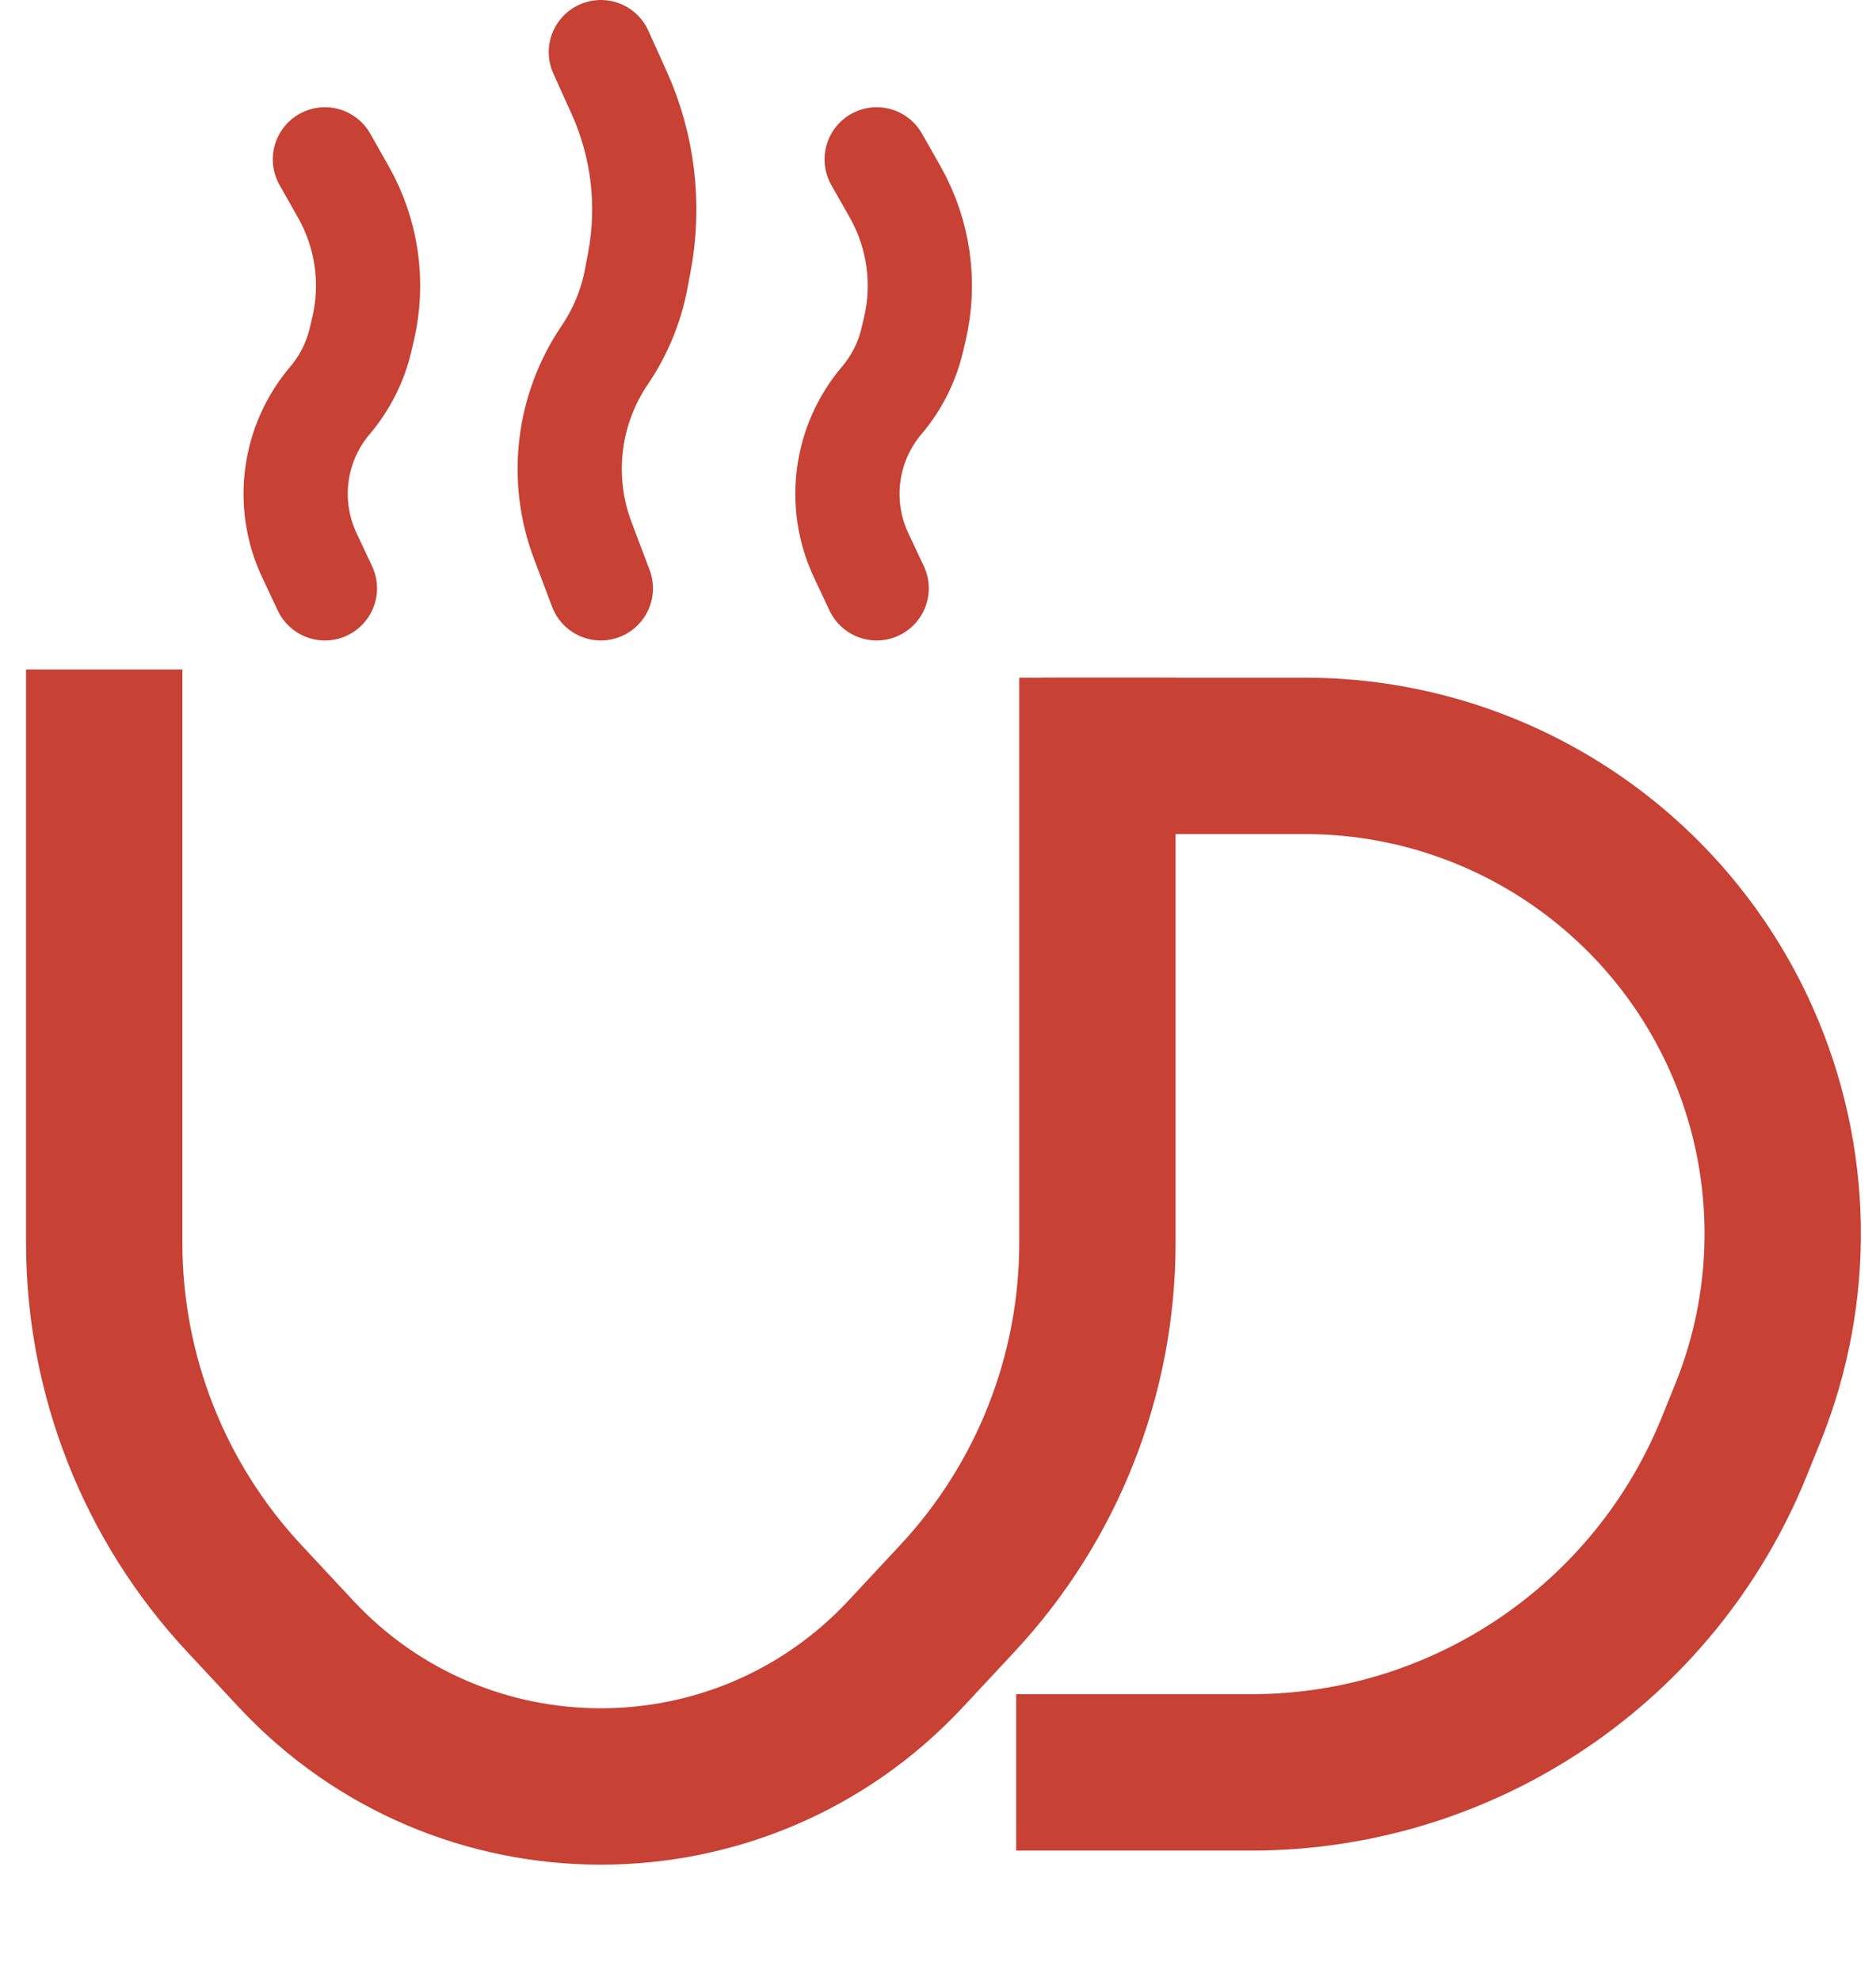 <svg width="36" height="38" viewBox="0 0 36 38" fill="none" xmlns="http://www.w3.org/2000/svg">
<path d="M2 14.343V23.842C2 26.374 2.96 28.811 4.687 30.662L5.679 31.726C8.842 35.118 14.217 35.118 17.38 31.726L18.372 30.662C20.099 28.811 21.059 26.374 21.059 23.842V14.5" stroke="#C74134" stroke-width="3" stroke-linecap="square"/>
<path d="M21.5 14.5H25.042C28.665 14.5 31.948 16.634 33.42 19.944V19.944C34.43 22.217 34.473 24.802 33.54 27.107L33.279 27.752C31.75 31.528 28.084 34 24.009 34H21" stroke="#C74134" stroke-width="3" stroke-linecap="square"/>
<path d="M6.235 3.057L6.59 3.684C7.043 4.483 7.177 5.424 6.966 6.317L6.918 6.522C6.817 6.949 6.616 7.346 6.333 7.68V7.68C5.628 8.509 5.474 9.673 5.939 10.657L6.235 11.286" stroke="#C74134" stroke-width="2" stroke-linecap="round"/>
<path d="M16.823 3.057L17.179 3.684C17.631 4.483 17.765 5.424 17.554 6.317L17.506 6.522C17.405 6.949 17.205 7.346 16.921 7.68V7.68C16.217 8.509 16.063 9.673 16.527 10.657L16.823 11.286" stroke="#C74134" stroke-width="2" stroke-linecap="round"/>
<path d="M11.53 1L11.878 1.77C12.34 2.79 12.477 3.928 12.269 5.029L12.209 5.348C12.11 5.872 11.904 6.371 11.604 6.812V6.812C10.894 7.858 10.736 9.185 11.183 10.368L11.53 11.286" stroke="#C74134" stroke-width="2" stroke-linecap="round"/>
</svg>
